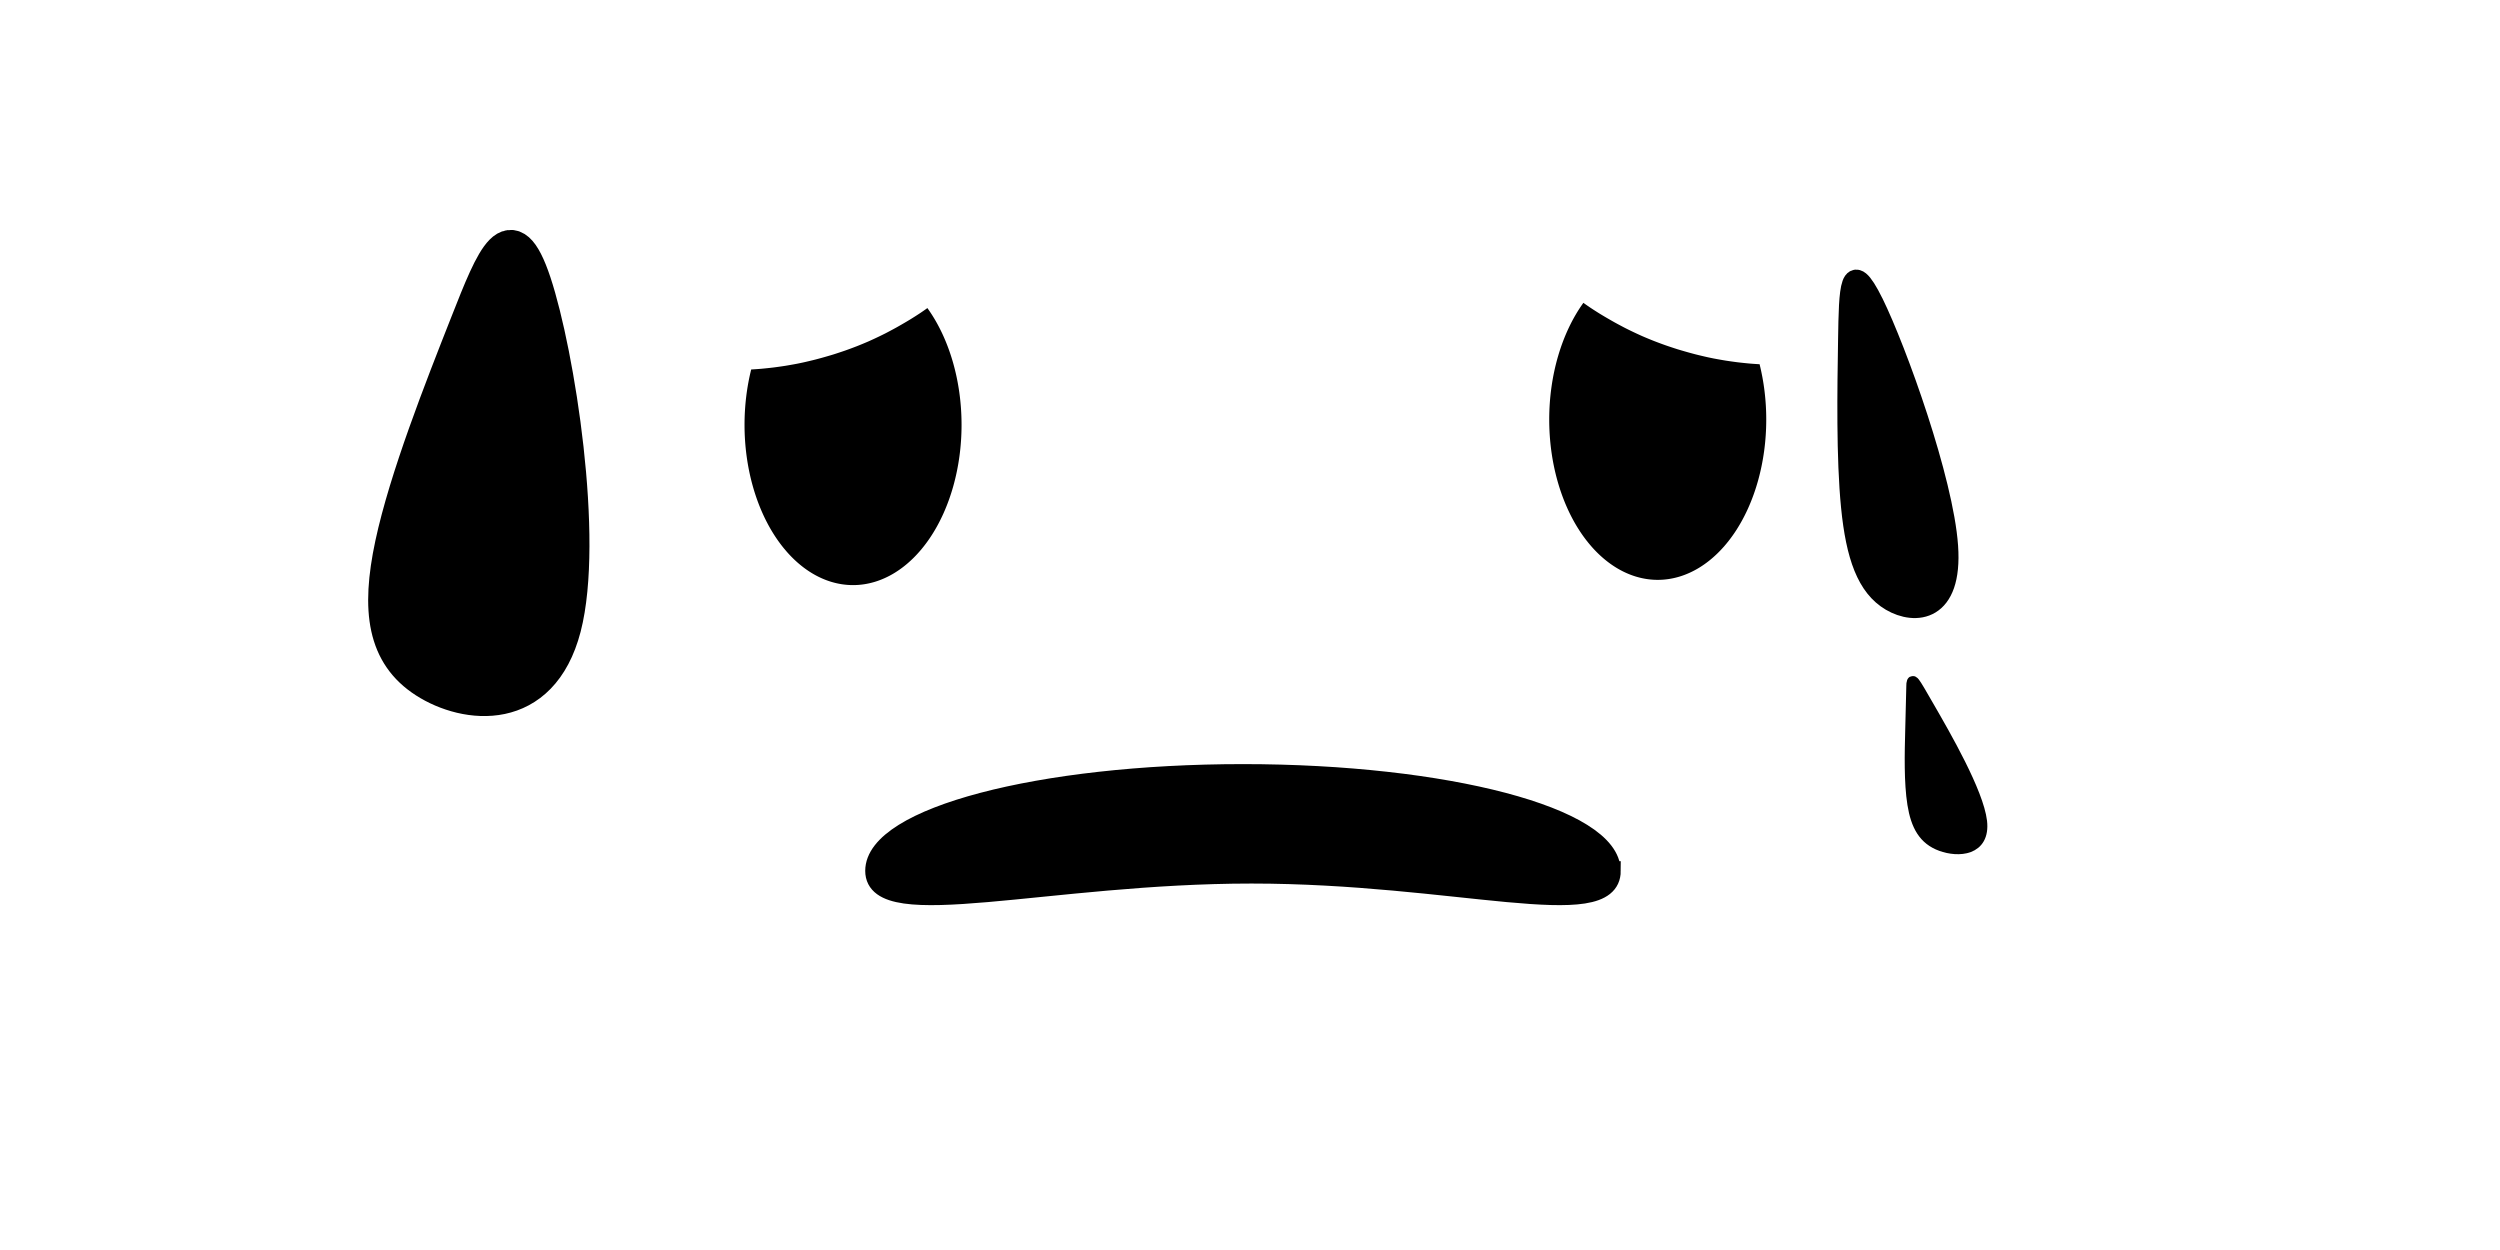 <?xml version="1.0" encoding="UTF-8" standalone="no"?>
<svg
   xmlns:dc="http://purl.org/dc/elements/1.1/"
   xmlns:cc="http://creativecommons.org/ns#"
   xmlns:rdf="http://www.w3.org/1999/02/22-rdf-syntax-ns#"
   xmlns:svg="http://www.w3.org/2000/svg"
   xmlns="http://www.w3.org/2000/svg"
   xmlns:sodipodi="http://sodipodi.sourceforge.net/DTD/sodipodi-0.dtd"
   xmlns:inkscape="http://www.inkscape.org/namespaces/inkscape"
   width="128"
   height="64"
   viewBox="0 0 33.867 16.933"
   version="1.1"
   id="svg8"
   inkscape:version="1.0.2-2 (e86c870879, 2021-01-15)"
   sodipodi:docname="ze_calor_1.svg"
   inkscape:export-filename="C:\Users\Ari\Documents\GitHub\PI3_2022_1\imagens PI3\ze_calor_1.png"
   inkscape:export-xdpi="96"
   inkscape:export-ydpi="96">
  <defs
     id="defs2">
    <inkscape:path-effect
       effect="bspline"
       id="path-effect89"
       is_visible="true"
       lpeversion="1"
       weight="33.333"
       steps="2"
       helper_size="0"
       apply_no_weight="true"
       apply_with_weight="true"
       only_selected="false" />
    <inkscape:path-effect
       effect="bspline"
       id="path-effect85"
       is_visible="true"
       lpeversion="1"
       weight="33.333"
       steps="2"
       helper_size="0"
       apply_no_weight="true"
       apply_with_weight="true"
       only_selected="false" />
    <inkscape:path-effect
       effect="bspline"
       id="path-effect81"
       is_visible="true"
       lpeversion="1"
       weight="33.333"
       steps="2"
       helper_size="0"
       apply_no_weight="true"
       apply_with_weight="true"
       only_selected="false" />
    <inkscape:path-effect
       effect="spiro"
       id="path-effect77"
       is_visible="true"
       lpeversion="1" />
    <inkscape:path-effect
       effect="spiro"
       id="path-effect73"
       is_visible="true"
       lpeversion="1" />
    <inkscape:path-effect
       effect="bspline"
       id="path-effect1120"
       is_visible="true"
       lpeversion="1"
       weight="33.333"
       steps="2"
       helper_size="0"
       apply_no_weight="true"
       apply_with_weight="true"
       only_selected="false" />
    <inkscape:path-effect
       effect="bspline"
       id="path-effect1118"
       is_visible="true"
       lpeversion="1"
       weight="33.333"
       steps="2"
       helper_size="0"
       apply_no_weight="true"
       apply_with_weight="true"
       only_selected="false" />
    <inkscape:path-effect
       effect="bspline"
       id="path-effect1116"
       is_visible="true"
       lpeversion="1"
       weight="33.333"
       steps="2"
       helper_size="0"
       apply_no_weight="true"
       apply_with_weight="true"
       only_selected="false" />
    <inkscape:path-effect
       effect="bspline"
       id="path-effect1114"
       is_visible="true"
       lpeversion="1"
       weight="33.333"
       steps="2"
       helper_size="0"
       apply_no_weight="true"
       apply_with_weight="true"
       only_selected="false" />
    <inkscape:path-effect
       effect="bspline"
       id="path-effect1112"
       is_visible="true"
       lpeversion="1"
       weight="33.333"
       steps="2"
       helper_size="0"
       apply_no_weight="true"
       apply_with_weight="true"
       only_selected="false" />
    <inkscape:path-effect
       effect="bspline"
       id="path-effect852"
       is_visible="true"
       lpeversion="1"
       weight="33.333"
       steps="2"
       helper_size="0"
       apply_no_weight="true"
       apply_with_weight="true"
       only_selected="false" />
    <inkscape:path-effect
       effect="bspline"
       id="path-effect843"
       is_visible="true"
       lpeversion="1"
       weight="33.333"
       steps="2"
       helper_size="0"
       apply_no_weight="true"
       apply_with_weight="true"
       only_selected="false" />
    <inkscape:path-effect
       effect="bspline"
       id="path-effect835"
       is_visible="true"
       lpeversion="1"
       weight="33.333"
       steps="2"
       helper_size="0"
       apply_no_weight="true"
       apply_with_weight="true"
       only_selected="false" />
    <inkscape:path-effect
       effect="bspline"
       id="path-effect850"
       is_visible="true"
       lpeversion="1"
       weight="33.333"
       steps="2"
       helper_size="0"
       apply_no_weight="true"
       apply_with_weight="true"
       only_selected="false" />
    <inkscape:path-effect
       effect="bspline"
       id="path-effect854"
       is_visible="true"
       lpeversion="1"
       weight="33.333"
       steps="2"
       helper_size="0"
       apply_no_weight="true"
       apply_with_weight="true"
       only_selected="false" />
    <inkscape:path-effect
       effect="bspline"
       id="path-effect858"
       is_visible="true"
       lpeversion="1"
       weight="33.333"
       steps="2"
       helper_size="0"
       apply_no_weight="true"
       apply_with_weight="true"
       only_selected="false" />
    <inkscape:path-effect
       effect="bspline"
       id="path-effect863"
       is_visible="true"
       lpeversion="1"
       weight="33.333"
       steps="2"
       helper_size="0"
       apply_no_weight="true"
       apply_with_weight="true"
       only_selected="false" />
    <inkscape:path-effect
       effect="bspline"
       id="path-effect880"
       is_visible="true"
       lpeversion="1"
       weight="33.333"
       steps="2"
       helper_size="0"
       apply_no_weight="true"
       apply_with_weight="true"
       only_selected="false" />
    <inkscape:path-effect
       effect="bspline"
       id="path-effect884"
       is_visible="true"
       lpeversion="1"
       weight="33.333"
       steps="2"
       helper_size="0"
       apply_no_weight="true"
       apply_with_weight="true"
       only_selected="false" />
    <inkscape:path-effect
       effect="bspline"
       id="path-effect896"
       is_visible="true"
       lpeversion="1"
       weight="33.333"
       steps="2"
       helper_size="0"
       apply_no_weight="true"
       apply_with_weight="true"
       only_selected="false" />
    <inkscape:path-effect
       effect="bspline"
       id="path-effect898"
       is_visible="true"
       lpeversion="1"
       weight="33.333"
       steps="2"
       helper_size="0"
       apply_no_weight="true"
       apply_with_weight="true"
       only_selected="false" />
    <inkscape:path-effect
       effect="bspline"
       id="path-effect906"
       is_visible="true"
       lpeversion="1"
       weight="33.333"
       steps="2"
       helper_size="0"
       apply_no_weight="true"
       apply_with_weight="true"
       only_selected="false" />
    <inkscape:path-effect
       effect="bspline"
       id="path-effect908"
       is_visible="true"
       lpeversion="1"
       weight="33.333"
       steps="2"
       helper_size="0"
       apply_no_weight="true"
       apply_with_weight="true"
       only_selected="false" />
    <inkscape:path-effect
       effect="bspline"
       id="path-effect916"
       is_visible="true"
       lpeversion="1"
       weight="33.333"
       steps="2"
       helper_size="0"
       apply_no_weight="true"
       apply_with_weight="true"
       only_selected="false" />
    <inkscape:path-effect
       effect="bspline"
       id="path-effect918"
       is_visible="true"
       lpeversion="1"
       weight="33.333"
       steps="2"
       helper_size="0"
       apply_no_weight="true"
       apply_with_weight="true"
       only_selected="false" />
    <inkscape:path-effect
       effect="bspline"
       id="path-effect926"
       is_visible="true"
       lpeversion="1"
       weight="33.333"
       steps="2"
       helper_size="0"
       apply_no_weight="true"
       apply_with_weight="true"
       only_selected="false" />
    <inkscape:path-effect
       effect="bspline"
       id="path-effect928"
       is_visible="true"
       lpeversion="1"
       weight="33.333"
       steps="2"
       helper_size="0"
       apply_no_weight="true"
       apply_with_weight="true"
       only_selected="false" />
    <inkscape:path-effect
       effect="bspline"
       id="path-effect936"
       is_visible="true"
       lpeversion="1"
       weight="33.333"
       steps="2"
       helper_size="0"
       apply_no_weight="true"
       apply_with_weight="true"
       only_selected="false" />
    <inkscape:path-effect
       effect="bspline"
       id="path-effect938"
       is_visible="true"
       lpeversion="1"
       weight="33.333"
       steps="2"
       helper_size="0"
       apply_no_weight="true"
       apply_with_weight="true"
       only_selected="false" />
  </defs>
  <sodipodi:namedview
     id="base"
     pagecolor="#ffffff"
     bordercolor="#666666"
     borderopacity="1.0"
     inkscape:pageopacity="0.0"
     inkscape:pageshadow="2"
     inkscape:zoom="2.8"
     inkscape:cx="13.096652"
     inkscape:cy="-21.596344"
     inkscape:document-units="px"
     inkscape:current-layer="layer1"
     inkscape:document-rotation="0"
     showgrid="false"
     units="px"
     inkscape:window-width="1366"
     inkscape:window-height="705"
     inkscape:window-x="-8"
     inkscape:window-y="-8"
     inkscape:window-maximized="1">
    <inkscape:grid
       type="xygrid"
       id="grid864" />
  </sodipodi:namedview>
  <g
     inkscape:label="Layer 1"
     inkscape:groupmode="layer"
     id="layer1">
    <rect
       style="fill:#ffffff;fill-rule:evenodd;stroke-width:0.265"
       id="rect14"
       width="33.867"
       height="16.933"
       x="5.567627e-07"
       y="2.7838135e-07"
       sodipodi:insensitive="true" />
    <path
       id="path860"
       style="fill:#000000;fill-rule:evenodd;stroke-width:0.265"
       d="m 10.176,5.006 a 1.47,2.172 0 0 0 -0.09,0.748 1.47,2.172 0 0 0 1.47,2.172 1.47,2.172 0 0 0 1.47,-2.172 1.47,2.172 0 0 0 -0.463,-1.581 2.366,3.326 70.173 0 1 -0.022,0.016 2.366,3.326 70.173 0 1 -0.068,0.047 2.366,3.326 70.173 0 1 -0.069,0.045 2.366,3.326 70.173 0 1 -0.07,0.044 2.366,3.326 70.173 0 1 -0.05,0.03 2.366,3.326 70.173 0 1 -0.072,0.042 2.366,3.326 70.173 0 1 -0.072,0.041 2.366,3.326 70.173 0 1 -0.074,0.04 2.366,3.326 70.173 0 1 -0.074,0.039 2.366,3.326 70.173 0 1 -0.075,0.037 2.366,3.326 70.173 0 1 -0.076,0.036 2.366,3.326 70.173 0 1 -0.077,0.035 2.366,3.326 70.173 0 1 -0.078,0.033 2.366,3.326 70.173 0 1 -0.079,0.032 2.366,3.326 70.173 0 1 -0.079,0.03 2.366,3.326 70.173 0 1 -0.08,0.029 2.366,3.326 70.173 0 1 -0.08,0.027 2.366,3.326 70.173 0 1 -0.08,0.026 2.366,3.326 70.173 0 1 -0.081,0.024 2.366,3.326 70.173 0 1 -0.081,0.023 2.366,3.326 70.173 0 1 -0.082,0.022 2.366,3.326 70.173 0 1 -0.082,0.02 2.366,3.326 70.173 0 1 -0.082,0.019 2.366,3.326 70.173 0 1 -0.082,0.017 2.366,3.326 70.173 0 1 -0.082,0.015 2.366,3.326 70.173 0 1 -0.082,0.014 2.366,3.326 70.173 0 1 -0.082,0.012 2.366,3.326 70.173 0 1 -0.082,0.011 2.366,3.326 70.173 0 1 -0.082,0.009 2.366,3.326 70.173 0 1 -0.082,0.008 2.366,3.326 70.173 0 1 -0.082,0.006 2.366,3.326 70.173 0 1 -0.049,0.003 z" />
    <path
       id="path870"
       style="fill:#000000;fill-rule:evenodd;stroke-width:0.265"
       d="m 23.837,4.935 a 1.47,2.172 0 0 1 0.09,0.748 1.47,2.172 0 0 1 -1.47,2.172 1.47,2.172 0 0 1 -1.47,-2.172 1.47,2.172 0 0 1 0.463,-1.581 3.326,2.366 19.827 0 0 0.022,0.016 3.326,2.366 19.827 0 0 0.068,0.047 3.326,2.366 19.827 0 0 0.069,0.045 3.326,2.366 19.827 0 0 0.07,0.044 3.326,2.366 19.827 0 0 0.05,0.03 3.326,2.366 19.827 0 0 0.072,0.042 3.326,2.366 19.827 0 0 0.072,0.041 3.326,2.366 19.827 0 0 0.074,0.04 3.326,2.366 19.827 0 0 0.074,0.039 3.326,2.366 19.827 0 0 0.075,0.037 3.326,2.366 19.827 0 0 0.076,0.036 3.326,2.366 19.827 0 0 0.077,0.035 3.326,2.366 19.827 0 0 0.078,0.033 3.326,2.366 19.827 0 0 0.079,0.032 3.326,2.366 19.827 0 0 0.079,0.03 3.326,2.366 19.827 0 0 0.08,0.029 3.326,2.366 19.827 0 0 0.08,0.027 3.326,2.366 19.827 0 0 0.08,0.026 3.326,2.366 19.827 0 0 0.081,0.024 3.326,2.366 19.827 0 0 0.081,0.023 3.326,2.366 19.827 0 0 0.082,0.022 3.326,2.366 19.827 0 0 0.082,0.02 3.326,2.366 19.827 0 0 0.082,0.019 3.326,2.366 19.827 0 0 0.082,0.017 3.326,2.366 19.827 0 0 0.082,0.015 3.326,2.366 19.827 0 0 0.082,0.014 3.326,2.366 19.827 0 0 0.082,0.012 3.326,2.366 19.827 0 0 0.082,0.011 3.326,2.366 19.827 0 0 0.082,0.009 3.326,2.366 19.827 0 0 0.082,0.008 3.326,2.366 19.827 0 0 0.082,0.006 3.326,2.366 19.827 0 0 0.049,0.003 z" />
    <path
       id="path68"
       style="fill:#000000;fill-rule:evenodd;stroke:#000000;stroke-width:0.262"
       d="m 21.825,11.797 c 0,0.726 -2.117,0.041 -4.871,0.041 -2.754,0 -5.102,0.685 -5.102,-0.041 0,-0.726 2.232,-1.315 4.986,-1.315 2.754,0 4.986,0.589 4.986,1.315 z"
       sodipodi:nodetypes="sssss" />
    <path
       style="fill:#000000;stroke:#000000;stroke-width:0.462px;stroke-linecap:butt;stroke-linejoin:miter;stroke-opacity:1"
       d="M 7.238,3.831 C 6.921,2.875 6.684,3.477 6.33,4.376 5.975,5.276 5.503,6.475 5.311,7.373 5.119,8.271 5.206,8.869 5.759,9.225 6.313,9.582 7.331,9.698 7.642,8.5 7.952,7.301 7.555,4.788 7.238,3.831 Z"
       id="path79"
       inkscape:path-effect="#path-effect81"
       inkscape:original-d="M 7.1575308,2.2739306 C 6.9210874,2.8754226 6.6840862,3.4765626 6.4473586,4.0777352 5.9753177,5.2764891 5.5034146,6.4749989 5.0309612,7.6734485 5.1188778,8.2712467 5.2065263,8.8687557 5.293886,9.4658355 6.3125534,9.582335 7.3311374,9.6985907 8.3496977,9.8146092 7.9524871,7.3007689 7.5551574,4.7875841 7.1575308,2.2739306 Z"
       sodipodi:nodetypes="cccccc" />
    <path
       style="fill:#000000;stroke:#000000;stroke-width:0.278px;stroke-linecap:butt;stroke-linejoin:miter;stroke-opacity:1"
       d="M 25.376,4.103 C 25.057,3.455 25.05,3.913 25.039,4.599 c -0.011,0.686 -0.026,1.6 0.04,2.266 0.066,0.666 0.213,1.084 0.539,1.275 0.326,0.191 0.832,0.156 0.769,-0.74 -0.062,-0.895 -0.693,-2.65 -1.011,-3.298 z"
       id="path83"
       inkscape:path-effect="#path-effect85"
       inkscape:original-d="m 25.064471,2.9961028 c -0.0071,0.4585827 -0.01452,0.9169783 -0.0218,1.3753654 -0.01453,0.9140358 -0.02904,1.8278805 -0.04382,2.7417462 0.146766,0.4181056 0.293344,0.836036 0.43971,1.2536947 0.505662,-0.03533 1.011244,-0.07082 1.516772,-0.106476 -0.630252,-1.754999 -1.260445,-3.509514 -1.890862,-5.2643303 z"
       sodipodi:nodetypes="cccccc" />
    <path
       style="fill:#000000;stroke:#000000;stroke-width:0.155px;stroke-linecap:butt;stroke-linejoin:miter;stroke-opacity:1"
       d="m 25.902,9.292 c -0.003,0.101 -0.008,0.302 -0.015,0.604 -0.008,0.302 -0.018,0.703 0.029,0.996 0.047,0.293 0.15,0.477 0.381,0.561 0.23,0.084 0.588,0.068 0.544,-0.325 C 26.795,10.734 26.35,9.963 26.127,9.577 25.905,9.191 25.905,9.191 25.902,9.292 Z"
       id="path87"
       inkscape:path-effect="#path-effect89"
       inkscape:original-d="m 25.904657,9.1912331 c -0.005,0.2016156 -0.01026,0.4031489 -0.0154,0.6046785 -0.01027,0.4018554 -0.02052,0.8036264 -0.03096,1.2054074 0.103701,0.183819 0.207268,0.367562 0.310686,0.551186 0.357285,-0.01553 0.714514,-0.03114 1.071705,-0.04681 -0.445322,-0.771585 -0.890597,-1.542956 -1.336031,-2.3144599 z"
       sodipodi:nodetypes="cccccc" />
  </g>
</svg>
